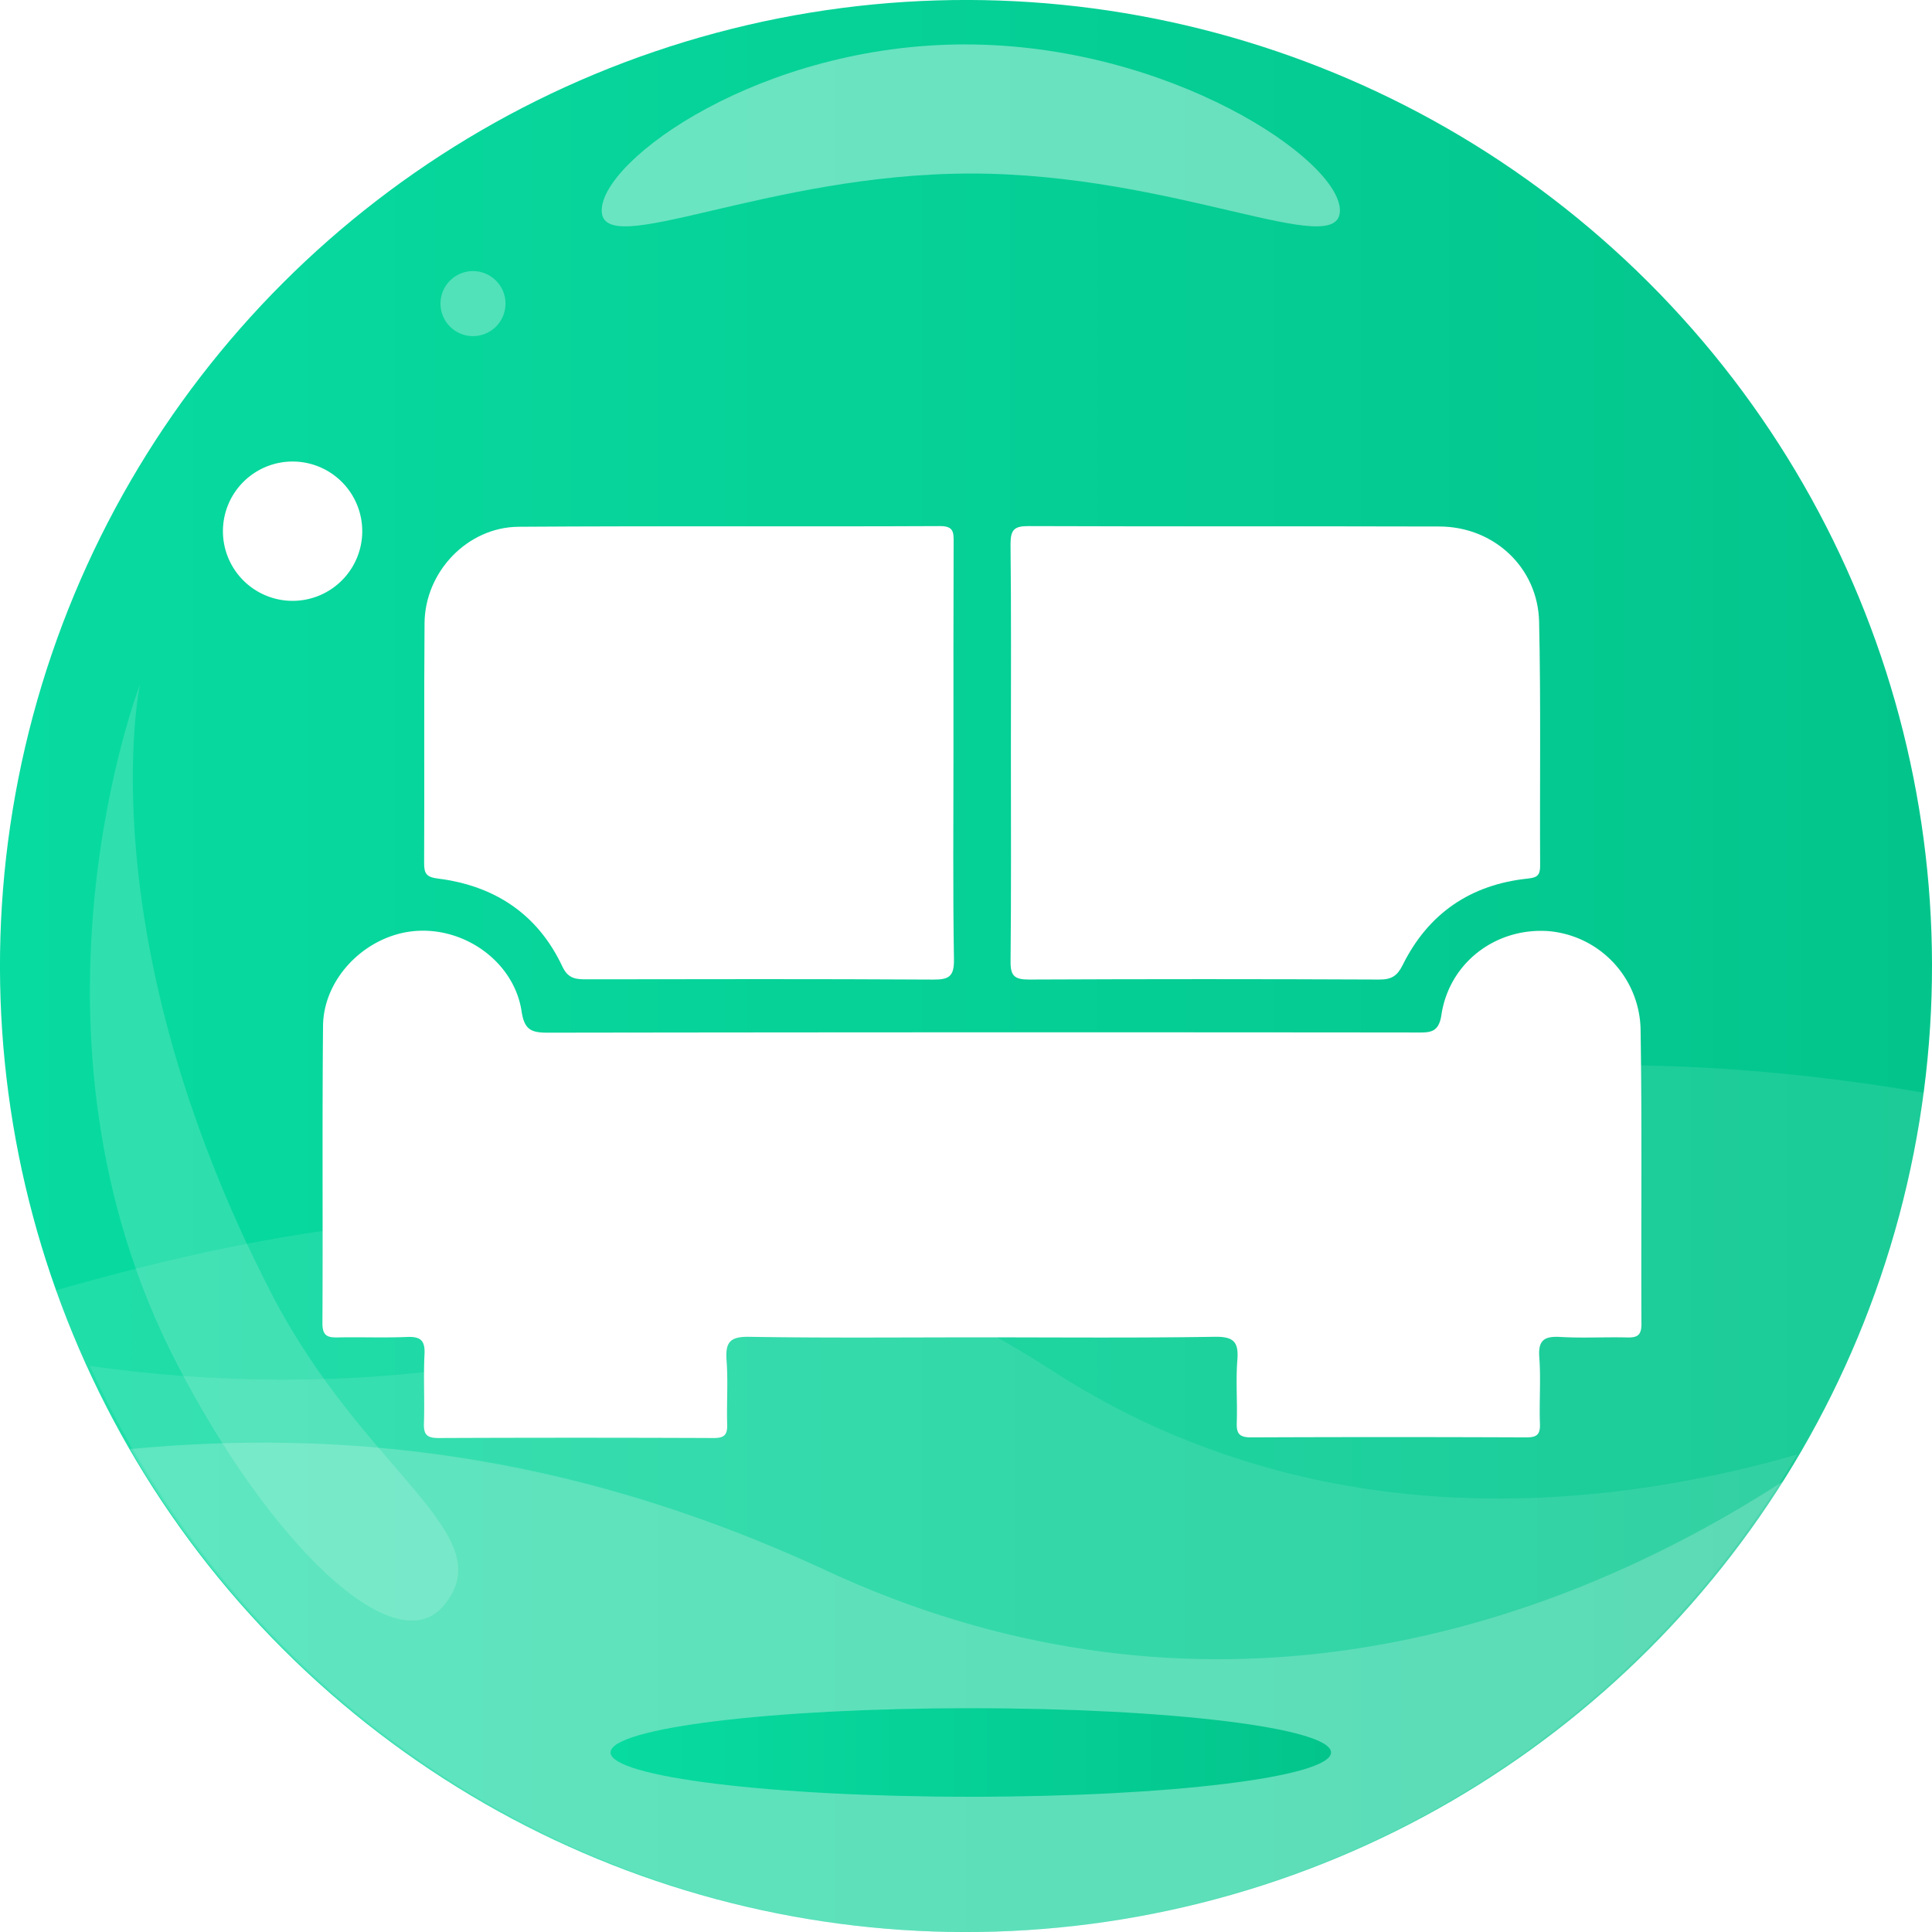 <svg xmlns="http://www.w3.org/2000/svg" xmlns:xlink="http://www.w3.org/1999/xlink" viewBox="0 0 512 512"><defs><style>.cls-1,.cls-3,.cls-4,.cls-5,.cls-6,.cls-7{fill:#fff;}.cls-2{fill:url(#Degradado_sin_nombre_44);}.cls-3{opacity:0.4;}.cls-4{opacity:0.16;}.cls-5{opacity:0.3;}.cls-6{opacity:0.2;}.cls-7{opacity:0.1;}.cls-8{fill:url(#Degradado_sin_nombre_48);}</style><linearGradient id="Degradado_sin_nombre_44" y1="256" x2="512" y2="256" gradientTransform="translate(256 -106.04) rotate(45)" gradientUnits="userSpaceOnUse"><stop offset="0" stop-color="#08dba0"/><stop offset="1" stop-color="#03c58c"/></linearGradient><linearGradient id="Degradado_sin_nombre_48" x1="161.8" y1="464.42" x2="352.74" y2="464.42" gradientTransform="matrix(1, 0, 0, 1, 0, 0)" xlink:href="#Degradado_sin_nombre_44"/></defs><g id="背景"><rect class="cls-1" x="-283" y="-197.59" width="3704" height="16186.59"/></g><g id="图标"><circle class="cls-2" cx="256" cy="256" r="256" transform="translate(-106.04 256) rotate(-45)"/><path class="cls-3" d="M355.09,55.77c0,13.51-43.8-9.78-97.82-9.78s-97.81,23.29-97.81,9.78,42.27-44,96.3-44S355.09,42.27,355.09,55.77Z"/><path class="cls-4" d="M37.09,181.39S23,247.77,71.81,342.59c24.74,48,62,64.16,45.59,83.13-13,15-45.95-16.63-70.69-64.66C1.62,273.53,37.09,181.39,37.09,181.39Z"/><circle class="cls-5" cx="125.35" cy="80.46" r="8.62"/><path class="cls-1" d="M96,140.77a18.46,18.46,0,1,1-18.46-18.46A18.46,18.46,0,0,1,96,140.77Z"/><path class="cls-6" d="M218.94,416.2c93.12,43.27,183.37,21.76,253.62-23.64C427.23,464.31,347.29,512,256.13,512c-94.72,0-177.35-51.5-221.61-128C87.78,379,149.25,383.82,218.94,416.2Z"/><path class="cls-7" d="M278.58,363.06c-90.41-58.67-188.3-42.84-264.11-21,35.36,99,129.86,169.9,241,169.9,94.11,0,176.29-50.82,220.76-126.48C411.6,404,340.31,403.11,278.58,363.06Z"/><path class="cls-7" d="M233.74,327.92C162.34,363.26,90.55,371.45,23.83,362c40.32,88.46,129.45,150,233,150,130,0,237.21-96.85,253.72-222.3C430.11,275.82,335.43,277.59,233.74,327.92Z"/><path class="cls-8" d="M352.74,464.42c0,6.49-42.74,11.74-95.47,11.74s-95.47-5.25-95.47-11.74,42.75-11.73,95.47-11.73S352.74,457.94,352.74,464.42Z"/><path class="cls-1" d="M249.45,347H94.61c-6,0-6,0-3.18-5.43,9.58-18.1,19.22-36.17,28.69-54.32,1.72-3.3,3.57-4.87,7.68-4.86q121.5.22,243,0c4,0,6,1.3,7.77,4.71q14.43,27.75,29.3,55.26c2.3,4.25,1.19,4.71-3,4.7Q327.15,346.91,249.45,347Z"/><path class="cls-1" d="M259.69,354.41c-20.39,0-40.77.19-61.15-.14-5.09-.08-6.32,1.43-6,6.19.44,5.65,0,11.37.17,17,.09,2.82-.77,3.64-3.61,3.63q-36.45-.15-72.91,0c-3.23,0-3.94-1.06-3.84-4,.21-6.07-.16-12.16.15-18.22.19-3.75-1.16-4.71-4.69-4.56-6.06.25-12.15,0-18.22.12-2.85.08-4.15-.45-4.14-3.78.14-26.26-.09-52.53.16-78.79.13-12.8,11.48-24.07,24.39-25.13,13.28-1.08,26.28,8.3,28.23,21.3.76,5.08,2.77,5.65,7.12,5.64q115-.17,229.93-.05c3.46,0,6,.25,6.71-4.68,2.09-13.77,14.26-23,28-22.21a26.66,26.66,0,0,1,24.78,26c.42,26.06.1,52.13.23,78.2,0,3-1.17,3.57-3.79,3.51-5.88-.14-11.78.21-17.64-.13-4.23-.25-6,.75-5.64,5.4.44,5.85-.05,11.76.17,17.63.1,2.87-.86,3.59-3.64,3.58q-36.46-.15-72.92,0c-3.28,0-3.88-1.15-3.78-4,.18-5.48-.28-11,.15-16.45.38-4.78-.88-6.29-6-6.21C301.25,354.6,280.47,354.41,259.69,354.41Z"/><path class="cls-1" d="M252.68,199.56c0,18.23-.17,36.46.13,54.69.07,4.59-1.37,5.38-5.59,5.35-30.58-.18-61.17-.11-91.75-.07-2.83,0-4.89-.11-6.43-3.38-6.51-13.87-17.9-21.41-32.91-23.31-3.15-.39-3.74-1.32-3.73-4.16.1-21.17-.06-42.35.11-63.52.1-13.62,11.35-25.46,24.92-25.56,37.24-.26,74.49,0,111.74-.18,3.59,0,3.56,1.68,3.55,4.27C252.65,162.31,252.68,180.93,252.68,199.56Z"/><path class="cls-1" d="M267.9,199.48c0-18.42.11-36.84-.1-55.26,0-3.88,1-4.82,4.84-4.8,36.26.14,72.52,0,108.77.11,14.43,0,26.15,10.83,26.47,25.25.48,21.54.15,43.1.27,64.66,0,2.56-.81,3.13-3.28,3.39-15.16,1.59-26.36,9.23-33.14,22.9-1.43,2.87-2.94,3.87-6.16,3.86q-46.44-.21-92.9,0c-3.84,0-4.91-1-4.86-4.85C268,236.32,267.9,217.9,267.9,199.48Z"/></g></svg>